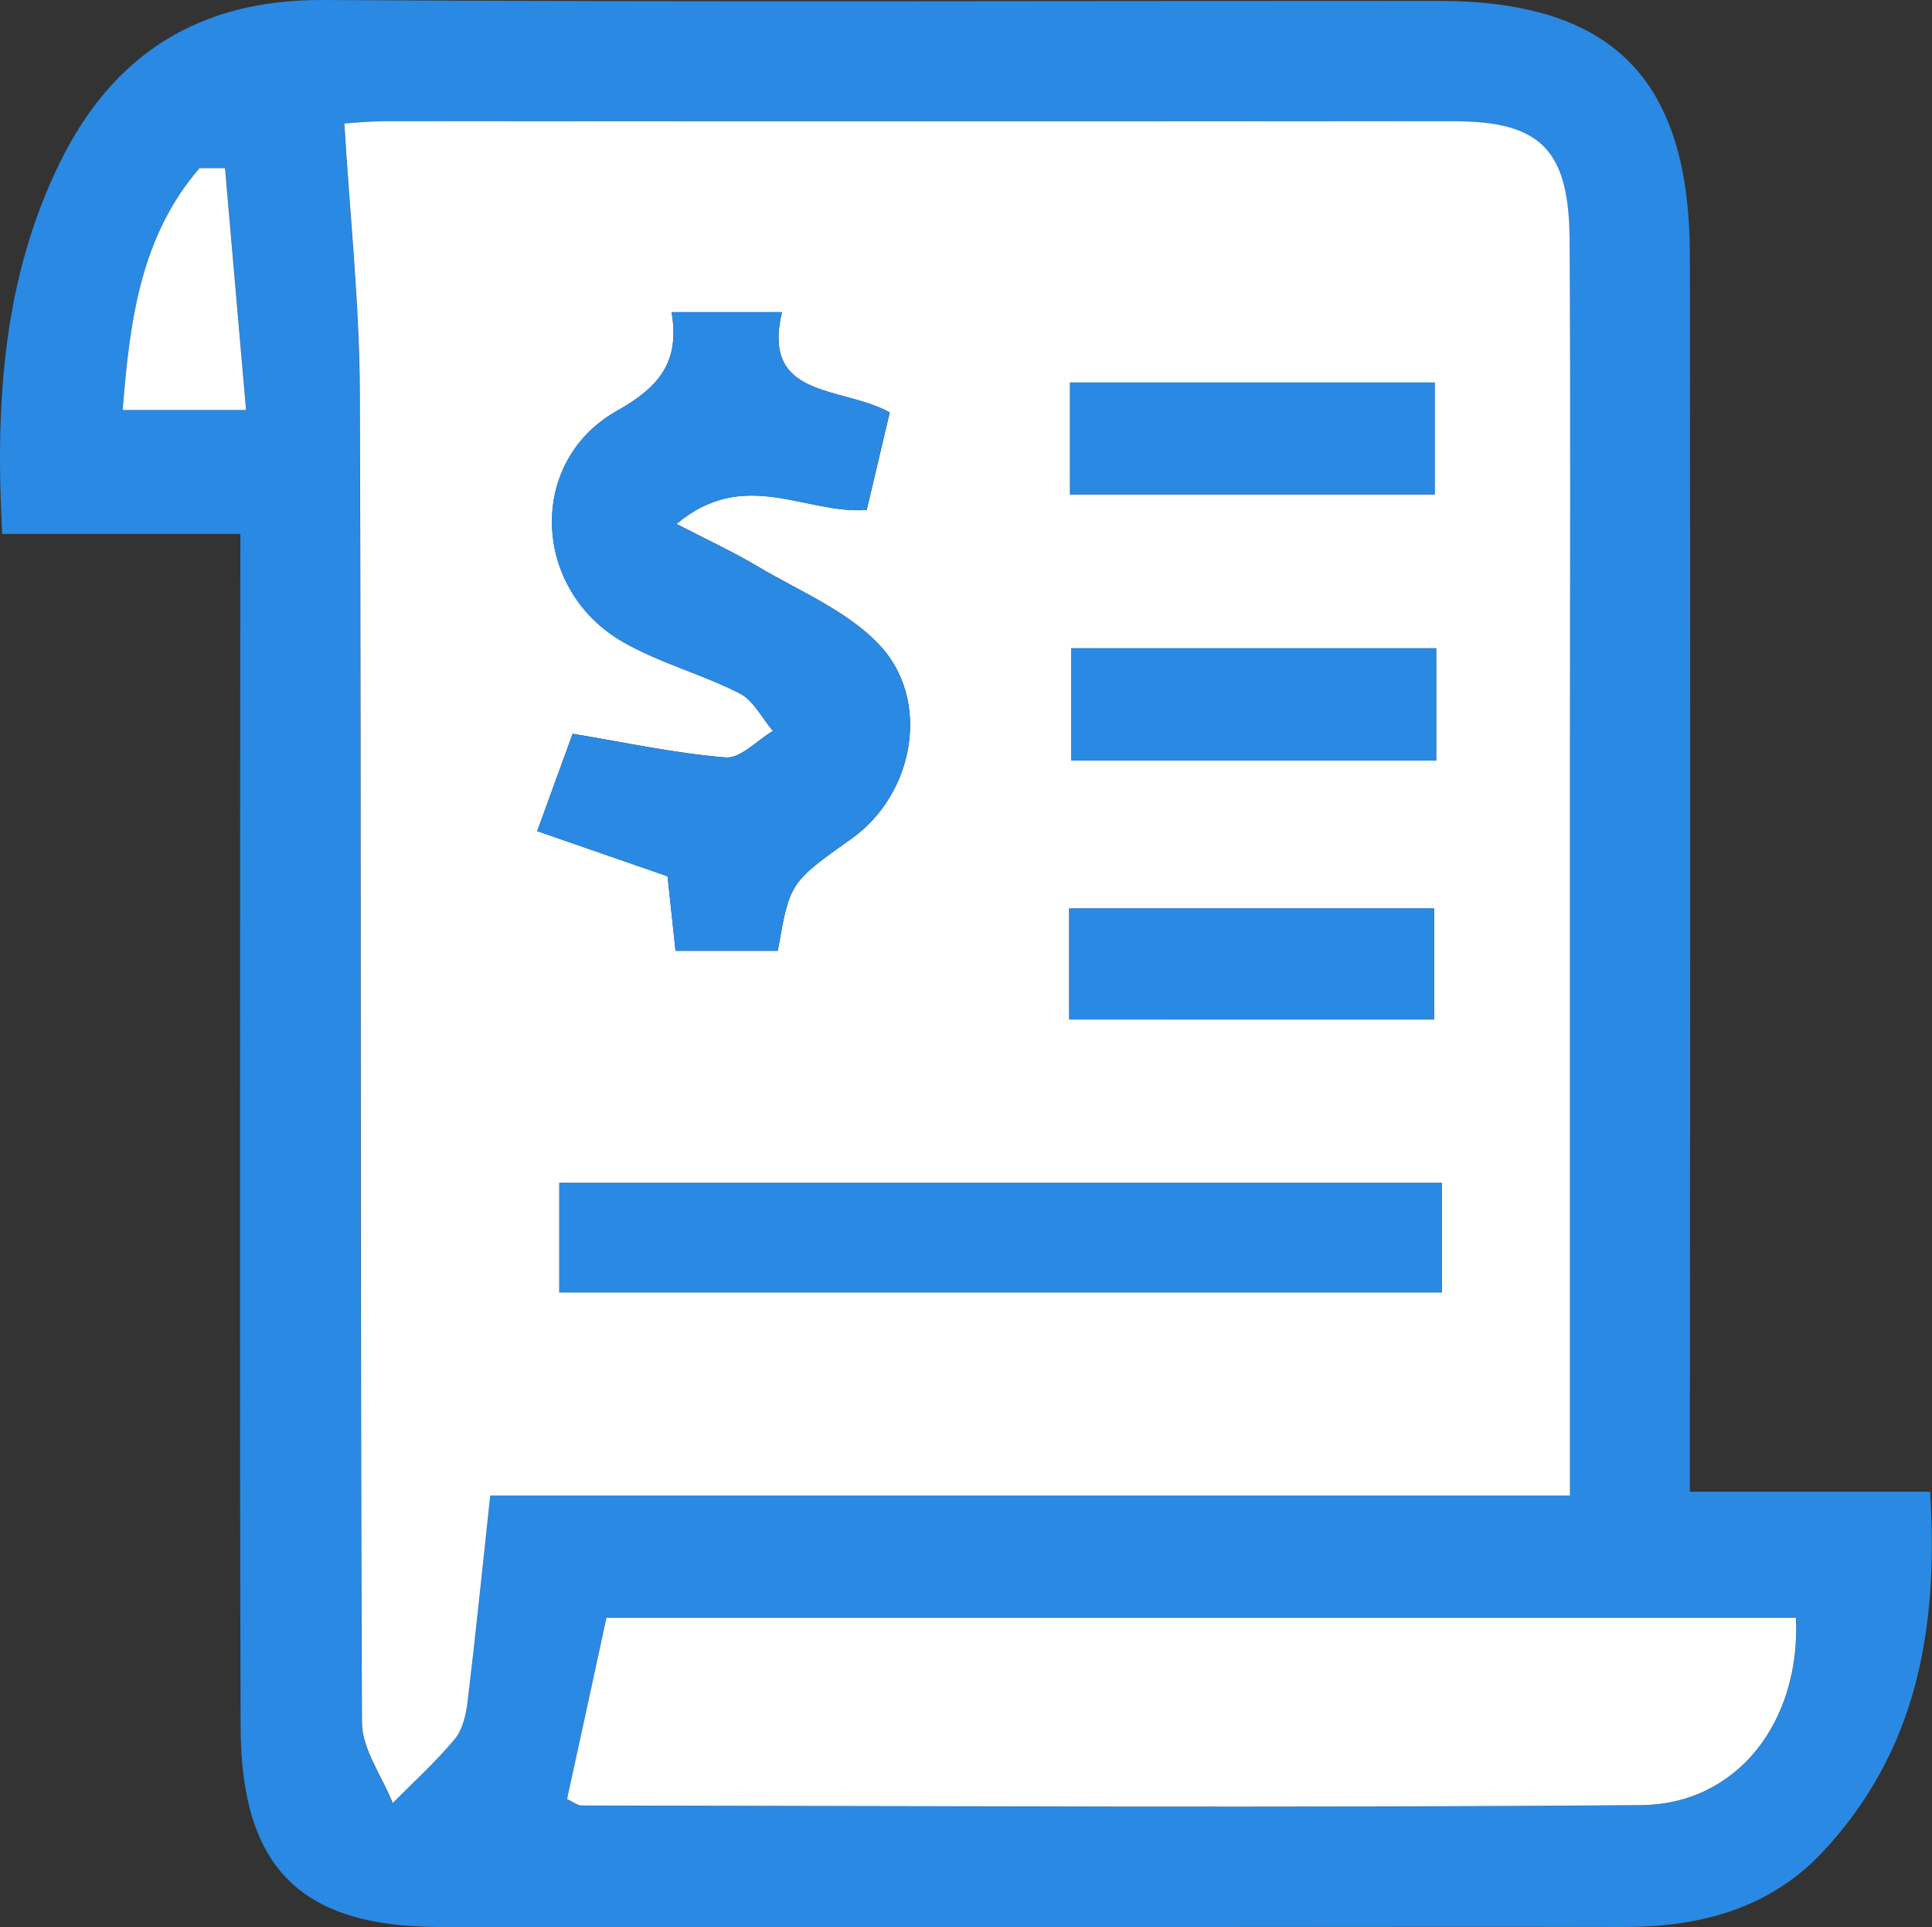 <svg xmlns="http://www.w3.org/2000/svg" viewBox="0 0 485 483.65"><rect x="0" y="0" width="485" height="483.65" fill="#333333" stroke="none"/><defs><style>.cls-1{fill:#2a89e2;}.cls-2{fill:#fff;}</style></defs><g id="Layer_2" data-name="Layer 2"><g id="Layer_1-2" data-name="Layer 1"><path class="cls-1" d="M60.34,134H.55c-1.81-33.36.33-64.46,14.56-93.36C28.39,13.66,50-.19,81.15,0,174.4.57,267.65.19,360.9.22c43.86,0,63.27,19.47,63.32,64q.16,144.09,0,288.18v22h60.31c2.19,34.94-3.54,65.31-26.9,90.33-13.54,14.51-31.24,19-50.51,18.91-34.27-.09-68.54,0-102.8,0q-96.92,0-193.81,0c-34.95,0-50-14.72-50.11-50.24-.26-87.07-.1-174.14-.1-261.21Zm62.73,241.35h271V189.84c0-43.27.19-86.54-.09-129.81-.15-22.46-7.37-29.55-29.07-29.57q-134-.12-268.06,0c-4.35,0-8.69.47-10.45.57,1.39,23.09,3.81,45.31,3.89,67.55.4,111.27,0,222.54.54,333.81,0,6.73,5,13.44,7.72,20.17,5.23-5.29,10.79-10.3,15.53-16,2-2.41,2.86-6.19,3.26-9.46C119.34,411,121,394.8,123.07,375.35Zm29.16,30.71c-3.57,16.55-6.72,31.09-9.83,45.51,1.62.75,2.62,1.62,3.62,1.62,88.63.12,177.26.64,265.87-.09,24.29-.2,40.14-21.1,39-47ZM30.8,102.9h31c-1.85-21.25-3.56-41-5.28-60.7H50.1C35.3,59.3,32.58,80.39,30.8,102.9Z"/><path class="cls-2" d="M123.07,375.35c-2.1,19.45-3.73,35.6-5.69,51.71-.4,3.27-1.25,7.05-3.26,9.46-4.74,5.7-10.3,10.71-15.53,16-2.69-6.73-7.69-13.44-7.72-20.17-.49-111.27-.14-222.54-.54-333.81C90.25,76.3,87.83,54.08,86.44,31c1.76-.1,6.1-.57,10.45-.57q134,0,268.06,0c21.7,0,28.92,7.11,29.07,29.57.28,43.27.09,86.54.09,129.81V375.35Zm45.53-297c2.09,12.48-3,18.74-13.72,24.76-22.68,12.77-21.31,45,1.64,58.08,9.17,5.24,19.72,8,29.17,12.83,3.48,1.77,5.61,6.21,8.35,9.43-4,2.35-8.1,6.94-11.86,6.65-12.55-1-25-3.72-38.42-5.94-2.66,7.32-5.5,15.1-8.9,24.43l32.73,11.34c.74,7.05,1.37,12.94,2,18.71h25.67c3-17.16,3-17.16,18.47-28.13,15.76-11.16,20.2-34.86,6.88-48.82-8.15-8.54-20.18-13.44-30.65-19.67-5.81-3.47-12-6.31-20.13-10.53,17.12-14.35,32.4-2.35,47.75-3.51l5.78-24.48c-12.35-6.73-32.25-3.27-27.06-25.15ZM140.41,324.39H362V296.88H140.41ZM360.16,124.1V96H268.62V124.1Zm.38,38.61H268.9V190.9h91.64Zm-92.13,93.18H360V228h-91.6Z"/><path class="cls-2" d="M152.23,406.06H450.85c1.18,25.94-14.67,46.84-39,47-88.61.73-177.24.21-265.87.09-1,0-2-.87-3.62-1.62C145.51,437.15,148.66,422.61,152.23,406.06Z"/><path class="cls-2" d="M30.8,102.9c1.78-22.51,4.5-43.6,19.3-60.7h6.39c1.72,19.72,3.43,39.45,5.28,60.7Z"/><path class="cls-1" d="M168.6,78.34h27.68c-5.19,21.88,14.71,18.42,27.06,25.15L217.56,128c-15.35,1.16-30.63-10.84-47.75,3.51,8.14,4.22,14.32,7.06,20.13,10.53,10.47,6.23,22.5,11.13,30.65,19.67,13.32,14,8.88,37.66-6.88,48.82-15.48,11-15.48,11-18.47,28.13H169.57c-.61-5.77-1.24-11.66-2-18.71l-32.73-11.34c3.4-9.33,6.24-17.11,8.9-24.43,13.46,2.22,25.87,4.95,38.42,5.94,3.76.29,7.9-4.3,11.86-6.65-2.74-3.22-4.87-7.66-8.35-9.43-9.45-4.82-20-7.59-29.17-12.83-23-13.13-24.32-45.31-1.64-58.08C165.57,97.08,170.69,90.82,168.6,78.34Z"/><path class="cls-1" d="M140.41,324.39V296.88H362v27.51Z"/><path class="cls-1" d="M360.16,124.1H268.62V96h91.54Z"/><path class="cls-1" d="M360.54,162.71V190.9H268.9V162.71Z"/><path class="cls-1" d="M268.41,255.89V228H360v27.9Z"/></g></g></svg>